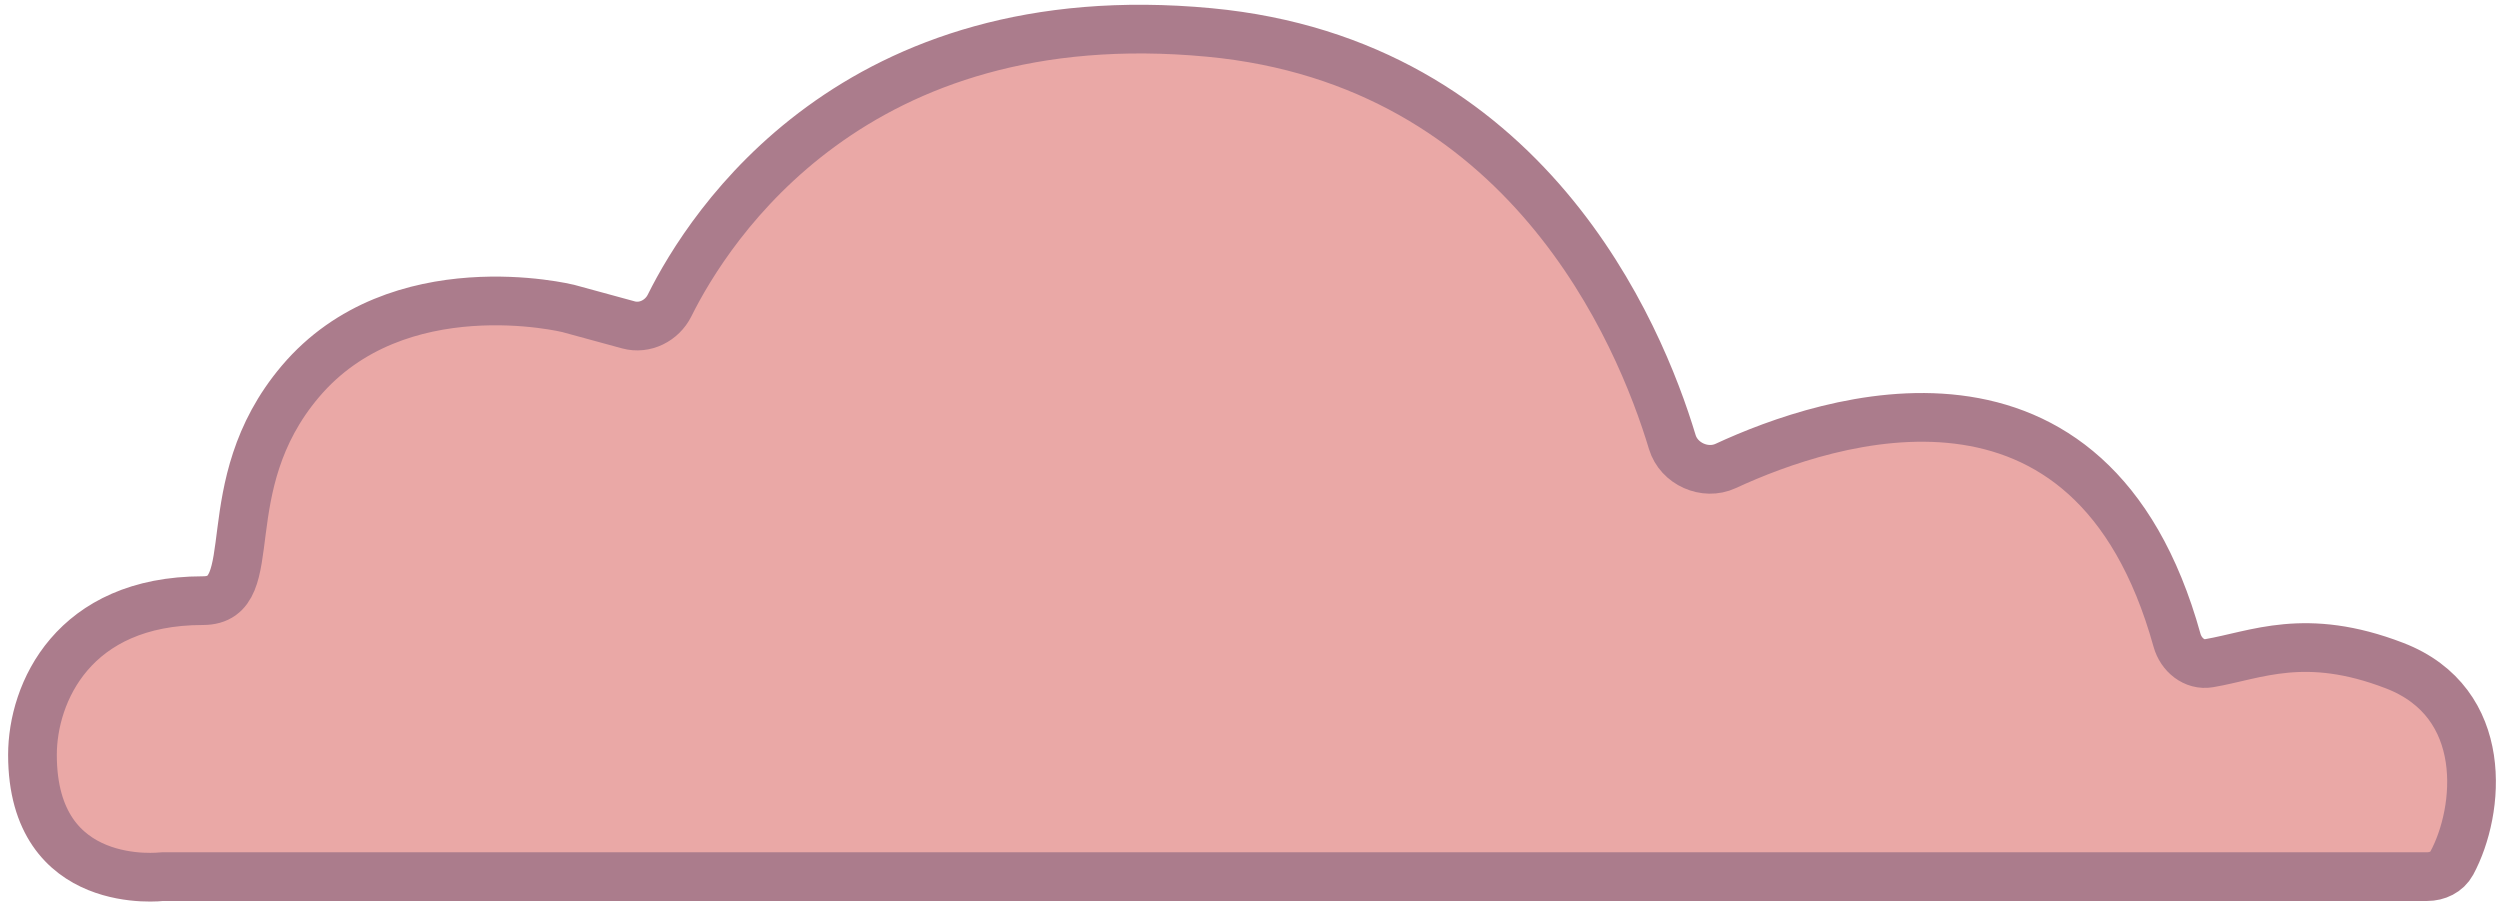 <svg width="154" height="56" viewBox="0 0 154 56" fill="none" xmlns="http://www.w3.org/2000/svg">
<path d="M38.713 20.013L35 19C35 19 24.5 16.409 18.5 23.5C13 30 16.355 37 12.5 37C4.5 37 2 42.686 2 46.5C2 55 9.995 54 9.995 54H54.878H91.05H98.079H149.511C150.134 54 150.734 53.717 151.031 53.168C152.772 49.944 153.427 43.28 147.5 41C141.992 38.882 138.997 40.353 136.082 40.852C135.164 41.009 134.353 40.333 134.103 39.436C128.821 20.428 112.628 25.77 106.302 28.703C105.03 29.293 103.419 28.574 103.014 27.232C100.987 20.501 94.03 3.842 74.5 2C52.624 -0.064 43.696 13.887 41.246 18.818C40.781 19.754 39.721 20.288 38.713 20.013Z" fill="#EAA8A6" stroke="#AB7C8C" stroke-width="3" stroke-linejoin="round"/>
</svg>

